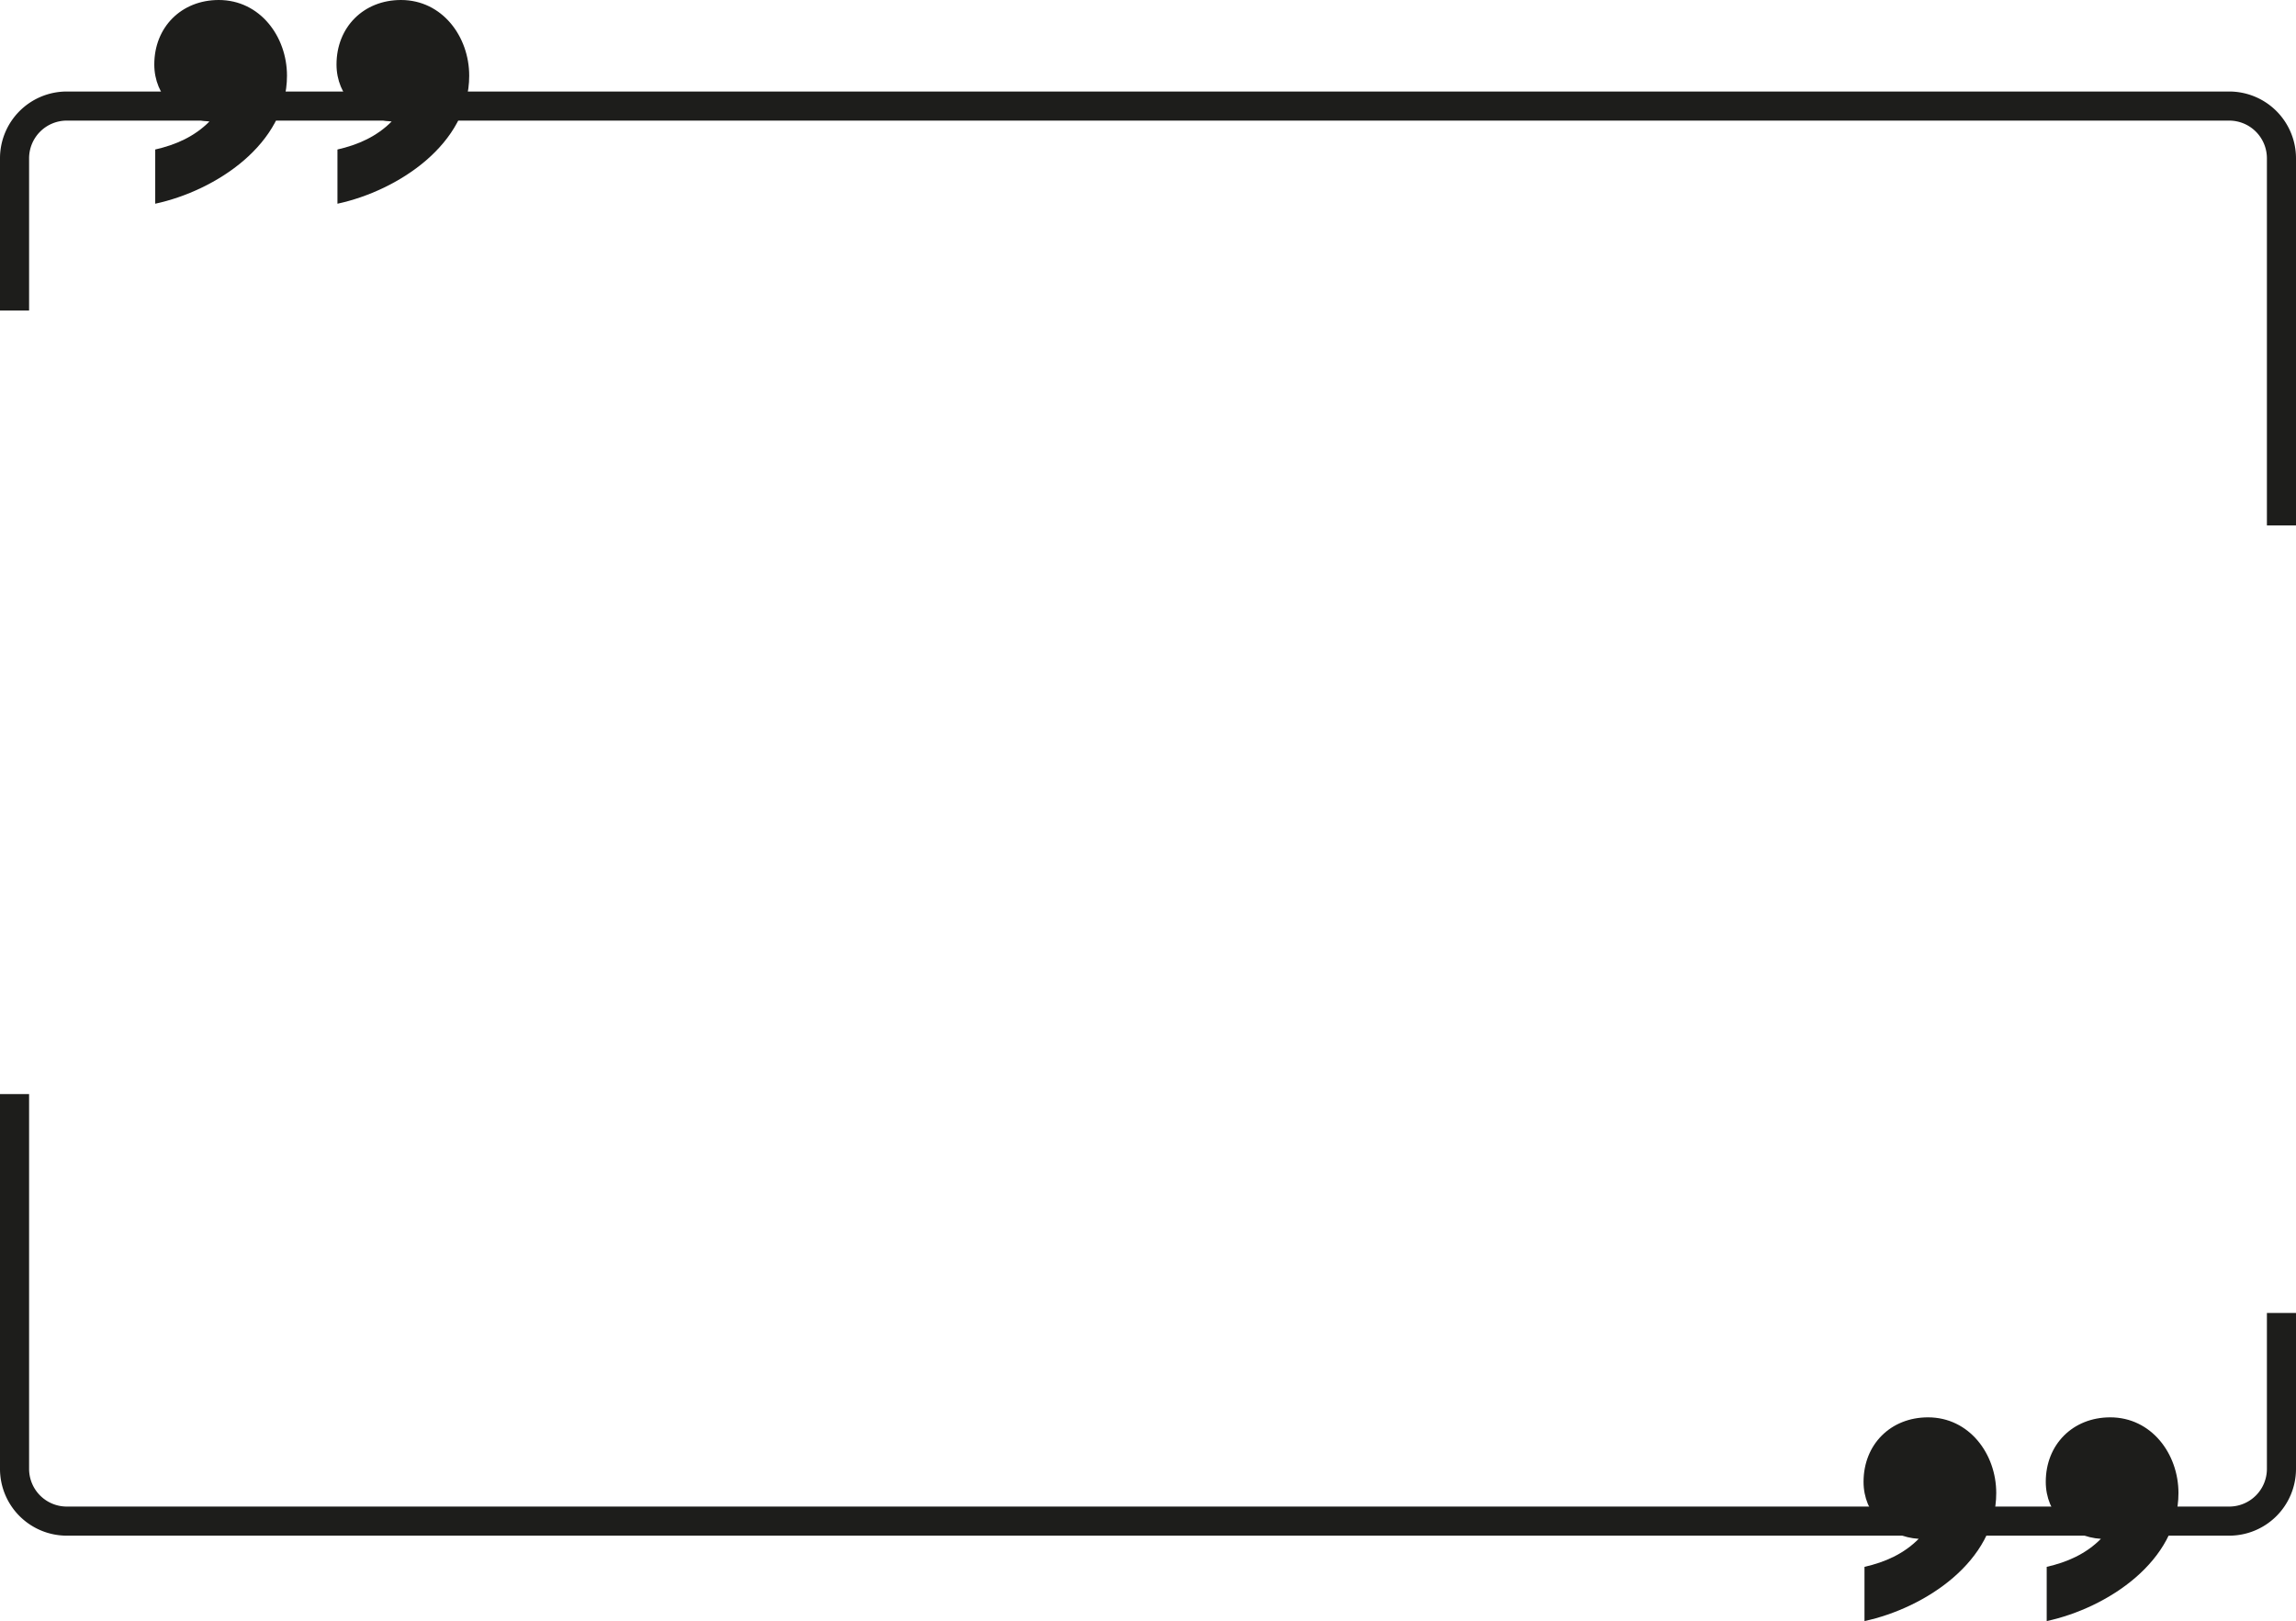<svg id="Layer_1" data-name="Layer 1" xmlns="http://www.w3.org/2000/svg" viewBox="0 0 710.27 501.47"><defs><style>.cls-1{fill:none;stroke:#1d1d1b;stroke-miterlimit:10;stroke-width:9px;}.cls-2{fill:#1d1d1b;}</style></defs><title>text box2</title><path class="cls-1" d="M48.62,156.51V109.37A16.16,16.16,0,0,1,64.73,93.26H733.78a16.16,16.16,0,0,1,16.11,16.11V223" transform="translate(-44.12 -60.45)"/><path class="cls-2" d="M92.14,106.7c6.36-1.45,12.14-4,16.77-8.67-9.54-.58-17.06-7.81-17.06-17.63,0-11.56,8.38-19.95,19.95-19.95,12.72,0,21.1,11.27,21.1,23.42,0,21.1-22,35.56-40.76,39.6Zm56.37,0c6.36-1.45,12.14-4,16.77-8.67-9.54-.58-17.06-7.81-17.06-17.63,0-11.56,8.38-19.95,19.95-19.95,12.72,0,21.1,11.27,21.1,23.42,0,21.1-22,35.56-40.76,39.6Z" transform="translate(-44.12 -60.45)"/><path class="cls-1" d="M749.89,466.62v48.23A16.16,16.16,0,0,1,733.78,531H64.73a16.16,16.16,0,0,1-16.11-16.11v-116" transform="translate(-44.12 -60.45)"/><path class="cls-2" d="M620.9,545.15c6.36-1.45,12.14-4,16.77-8.67-9.54-.58-17.06-7.8-17.06-17.63,0-11.56,8.38-19.95,19.95-19.95,12.72,0,21.1,11.27,21.1,23.42,0,21.1-22,35.56-40.76,39.6Zm56.37,0c6.36-1.45,12.14-4,16.77-8.67-9.54-.58-17.06-7.8-17.06-17.63,0-11.56,8.38-19.95,19.95-19.95,12.72,0,21.1,11.27,21.1,23.42,0,21.1-22,35.56-40.76,39.6Z" transform="translate(-44.12 -60.45)"/></svg>